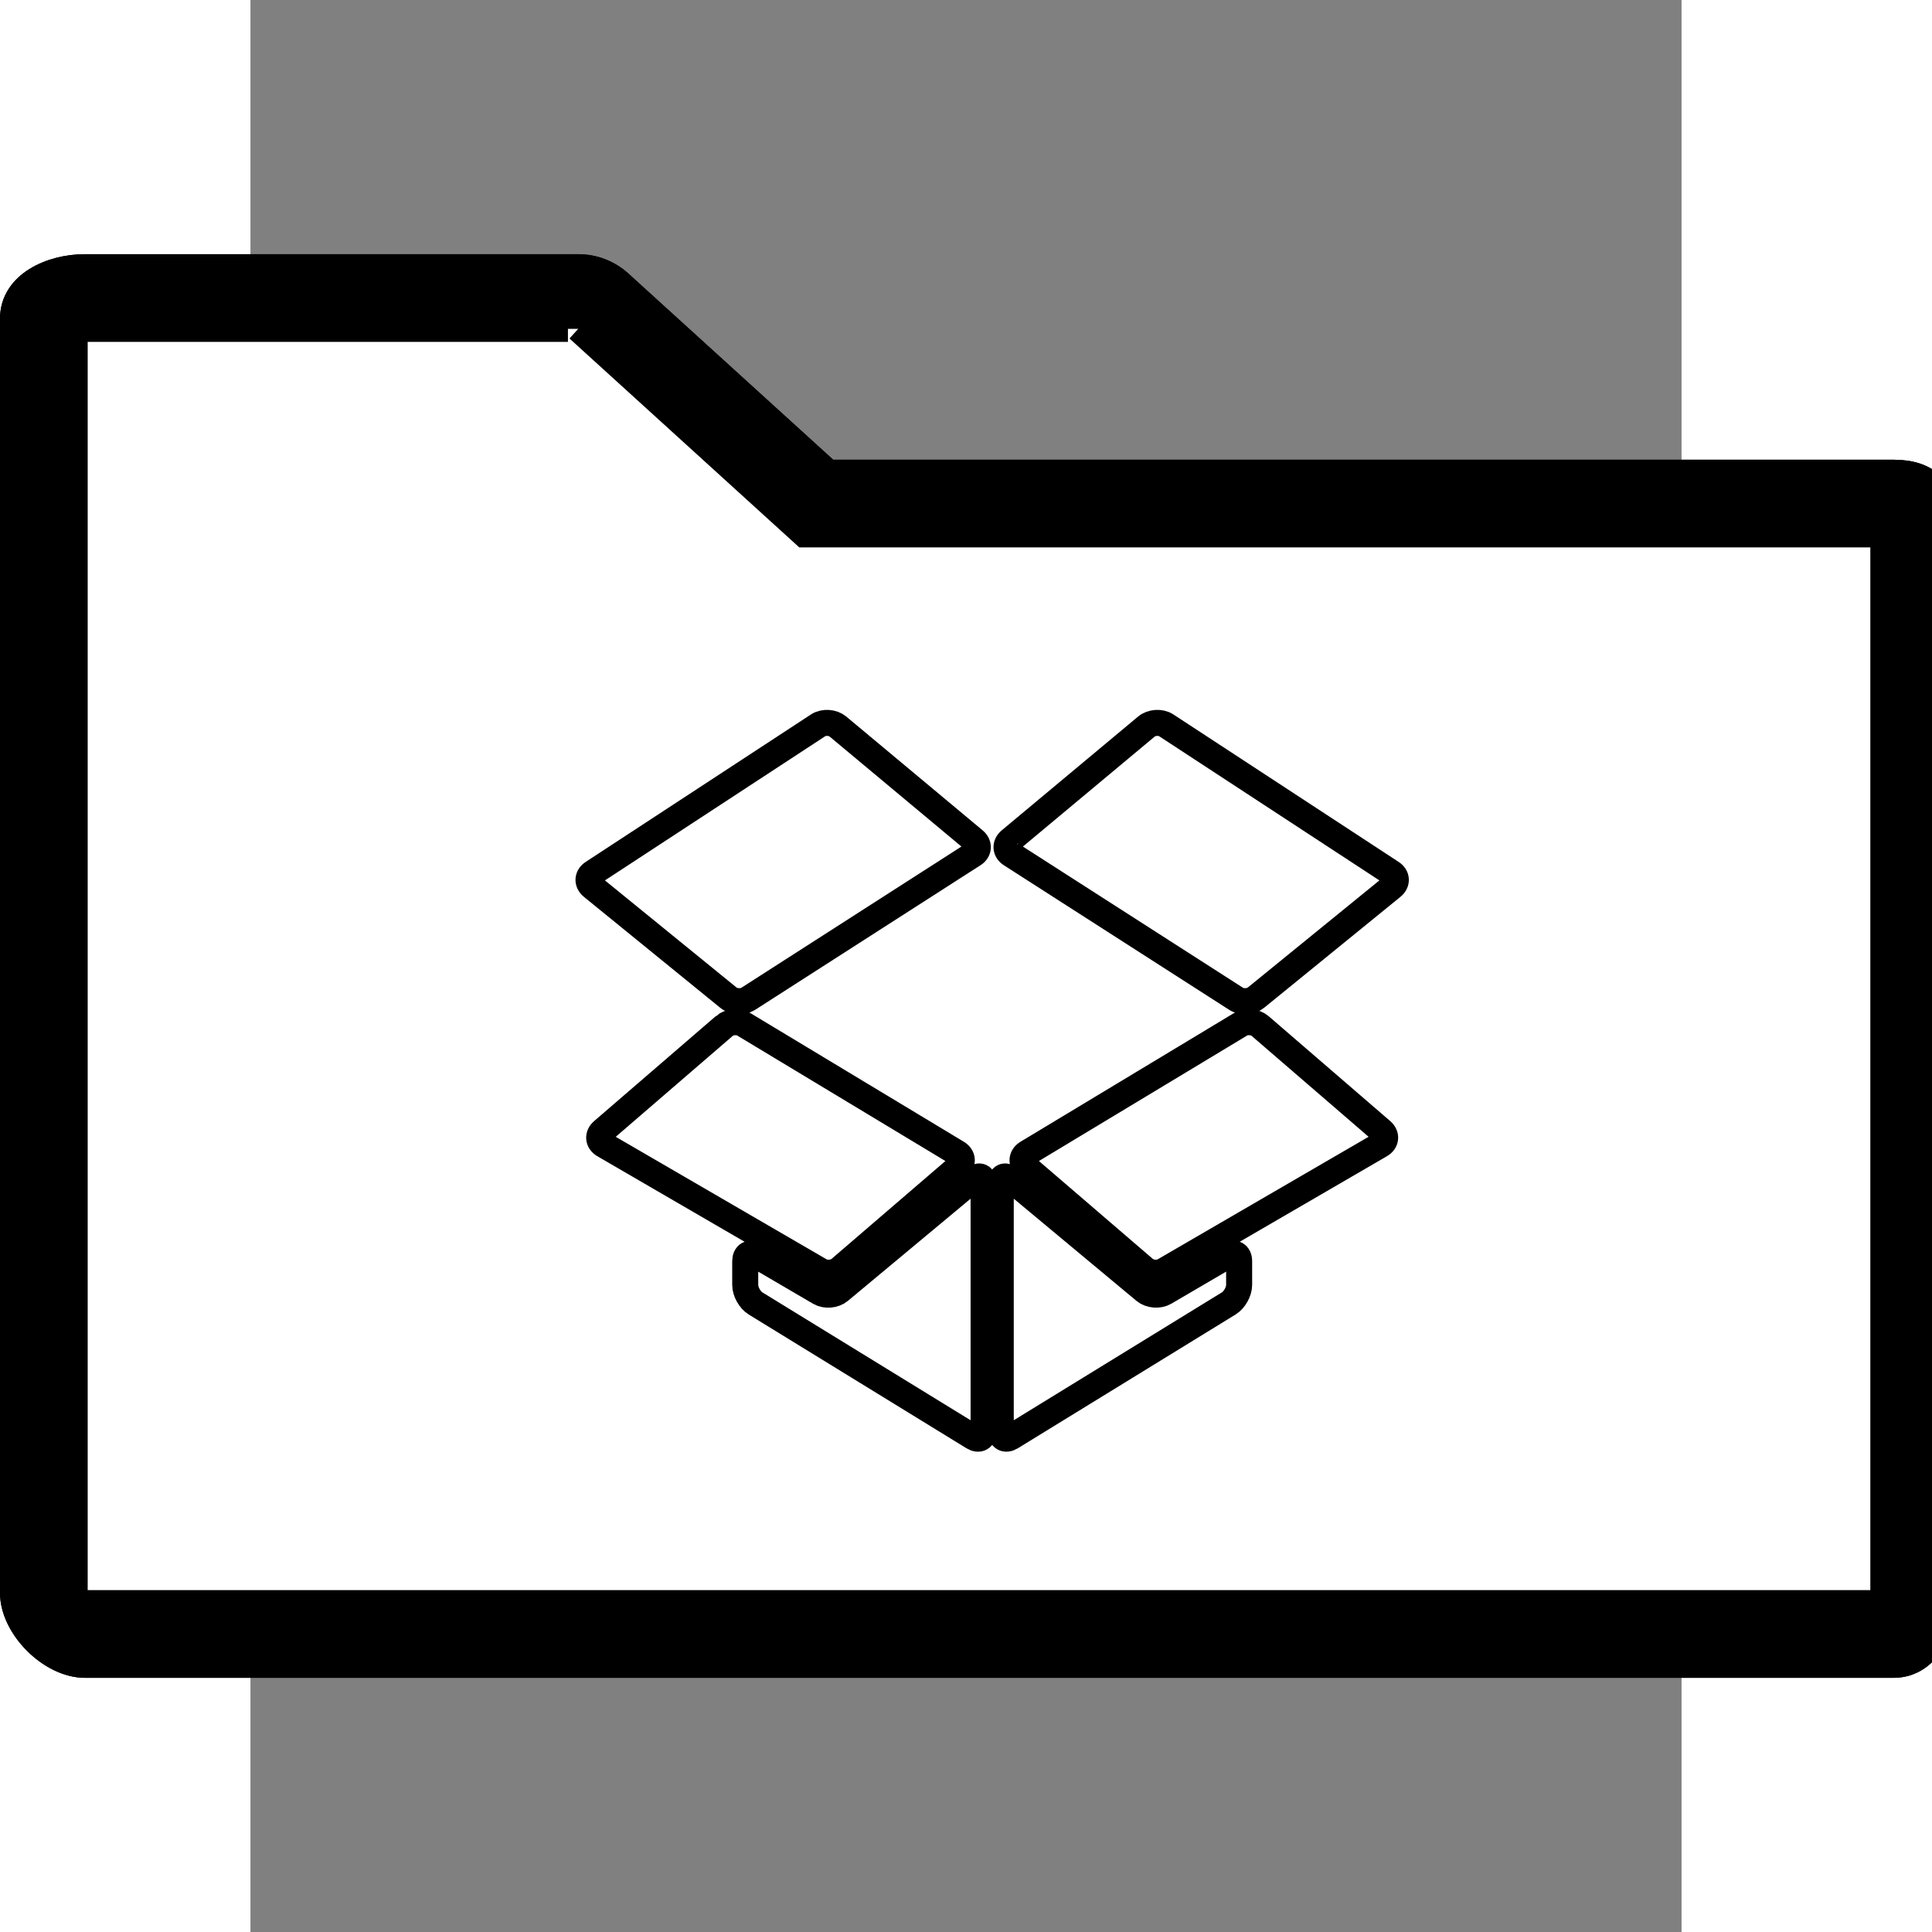 <?xml version="1.0" encoding="UTF-8" standalone="no"?>
<svg
   xmlns:dc="http://purl.org/dc/elements/1.1/"
   xmlns:cc="http://creativecommons.org/ns#"
   xmlns:rdf="http://www.w3.org/1999/02/22-rdf-syntax-ns#"
   xmlns:svg="http://www.w3.org/2000/svg"
   xmlns="http://www.w3.org/2000/svg"
   xmlns:sodipodi="http://sodipodi.sourceforge.net/DTD/sodipodi-0.dtd"
   xmlns:inkscape="http://www.inkscape.org/namespaces/inkscape"
   version="1.1"
   id="Your_Icon"
   x="0px"
   y="0px"
   width="55"
   height="55"
   viewBox="5 -10 55 74.25"
   enable-background="new 0 0 100 100"
   xml:space="preserve"
   inkscape:version="0.48.5 r10040"
   sodipodi:docname="test2.svg"><rect x="5" y="-10" width="55" height="74.25" fill="#808080" stroke="none"/><defs
     id="defs27" /><sodipodi:namedview
     pagecolor="#ffffff"
     bordercolor="#666666"
     borderopacity="1"
     objecttolerance="10"
     gridtolerance="10"
     guidetolerance="10"
     inkscape:pageopacity="0"
     inkscape:pageshadow="2"
     inkscape:window-width="1680"
     inkscape:window-height="984"
     id="namedview25"
     showgrid="false"
     inkscape:zoom="4.72"
     inkscape:cx="50.847458"
     inkscape:cy="50"
     inkscape:window-x="0"
     inkscape:window-y="27"
     inkscape:window-maximized="1"
     inkscape:current-layer="Your_Icon" /><g
     id="g3082"
     style="fill:#ffffff;stroke:#000000"><g
       transform="translate(0,0.629)"
       style="fill:#ffffff;stroke:#000000"
       id="g3079"><path
         inkscape:connector-curvature="0"
         id="path3-0"
         d="m 17.597,-0.36 -18.957,0 c -1.309,0 -2.765,0.666 -2.765,1.975 l 0,48.973 c 0,1.309 1.456,2.765 2.765,2.765 l 69.511,0 c 1.309,0 1.975,-1.456 1.975,-2.765 l 0,-41.074 c 0,-1.309 -0.666,-1.975 -1.975,-1.975 l -40.948,0 -8.011,-7.283 c -0.436,-0.397 -1.005,-0.616 -1.594,-0.616 z"
         style="fill:#ffffff;stroke:#000000;stroke-width:1"
         sodipodi:nodetypes="cssssssssccc" /></g><g
       transform="translate(0.5,-5e-4)"
       style="fill:#ffffff;stroke:#000000"
       id="g3029"><g
         style="fill:#ffffff;stroke:#000000"
         id="g3017"><g
           style="fill:#ffffff;stroke:#000000"
           id="g3006"><path
             style="fill:#000000;stroke:#000000"
             d="m 17.097,2.639 8.689,7.899 H 67.255 V 51.612 H -2.255 V 2.639 H 16.702 M 17.097,0.269 H -1.86 C -3.169,0.269 -4.625,0.935 -4.625,2.244 V 51.217 c 0,1.309 1.456,2.765 2.765,2.765 H 67.65 c 1.309,0 1.975,-1.456 1.975,-2.765 V 10.143 c 0,-1.309 -0.666,-1.975 -1.975,-1.975 H 26.702 L 18.691,0.886 C 18.255,0.489 17.686,0.269 17.097,0.269 l 0,0 z"
             id="path3"
             inkscape:connector-curvature="0" /><path
             style="fill:#ffffff;stroke:#000000"
             d="m 33.733,22.838 c -0.218,-0.133 -0.236,-0.378 -0.04,-0.542 l 5.242,-4.374 c 0.197,-0.164 0.536,-0.187 0.753,-0.051 l 8.659,5.668 c 0.216,0.136 0.232,0.379 0.033,0.541 l -5.234,4.26 c -0.199,0.162 -0.54,0.184 -0.758,0.051 l -8.655,-5.553 z"
             id="path5"
             inkscape:connector-curvature="0" /><path
             style="fill:#ffffff;stroke:#000000"
             d="M 32.473,22.636"
             id="path7"
             inkscape:connector-curvature="0" /><path
             style="fill:#ffffff;stroke:#000000"
             d="m 43.302,29.431 c -0.194,-0.167 -0.532,-0.196 -0.752,-0.064 l -8.199,4.942 c -0.219,0.132 -0.24,0.378 -0.046,0.543 l 4.552,3.912 c 0.194,0.167 0.535,0.198 0.756,0.07 l 8.314,-4.831 c 0.221,-0.129 0.244,-0.371 0.05,-0.539 L 43.302,29.431 z"
             id="path9"
             inkscape:connector-curvature="0" /><path
             style="fill:#ffffff;stroke:#000000"
             d="m 33.694,35.3 c -0.197,-0.164 -0.358,-0.088 -0.358,0.167 v 9.544 c 0,0.256 0.179,0.355 0.397,0.222 l 8.367,-5.141 c 0.218,-0.134 0.397,-0.453 0.397,-0.709 v -0.917 c 0,-0.256 -0.181,-0.36 -0.402,-0.231 l -2.462,1.44 c -0.221,0.129 -0.563,0.101 -0.76,-0.063 l -5.18,-4.313 z"
             id="path11"
             inkscape:connector-curvature="0" /><path
             style="fill:#ffffff;stroke:#000000"
             d="m 32.279,22.838 c 0.219,-0.133 0.236,-0.378 0.04,-0.542 l -5.242,-4.374 c -0.197,-0.164 -0.536,-0.187 -0.753,-0.051 l -8.659,5.668 c -0.217,0.136 -0.232,0.379 -0.034,0.541 l 5.235,4.26 c 0.198,0.162 0.54,0.184 0.758,0.051 l 8.654,-5.553 z"
             id="path13"
             inkscape:connector-curvature="0" /><path
             style="fill:#ffffff;stroke:#000000"
             d="M 34.196,22.636"
             id="path15"
             inkscape:connector-curvature="0" /><path
             style="fill:#ffffff;stroke:#000000"
             d="m 22.71,29.431 c 0.194,-0.167 0.532,-0.196 0.751,-0.064 l 8.199,4.942 c 0.22,0.132 0.24,0.378 0.046,0.543 L 27.154,38.765 c -0.194,0.167 -0.535,0.198 -0.756,0.07 l -8.314,-4.831 c -0.221,-0.129 -0.244,-0.371 -0.05,-0.539 l 4.676,-4.033 z"
             id="path17"
             inkscape:connector-curvature="0" /><path
             style="fill:#ffffff;stroke:#000000"
             d="m 32.318,35.3 c 0.197,-0.164 0.358,-0.088 0.358,0.167 v 9.544 c 0,0.256 -0.179,0.355 -0.397,0.222 L 23.911,40.093 C 23.694,39.959 23.515,39.64 23.515,39.384 v -0.917 c 0,-0.256 0.181,-0.36 0.402,-0.231 l 2.462,1.44 c 0.22,0.129 0.563,0.101 0.76,-0.063 l 5.179,-4.313 z"
             id="path19"
             inkscape:connector-curvature="0" /></g></g></g></g></svg>